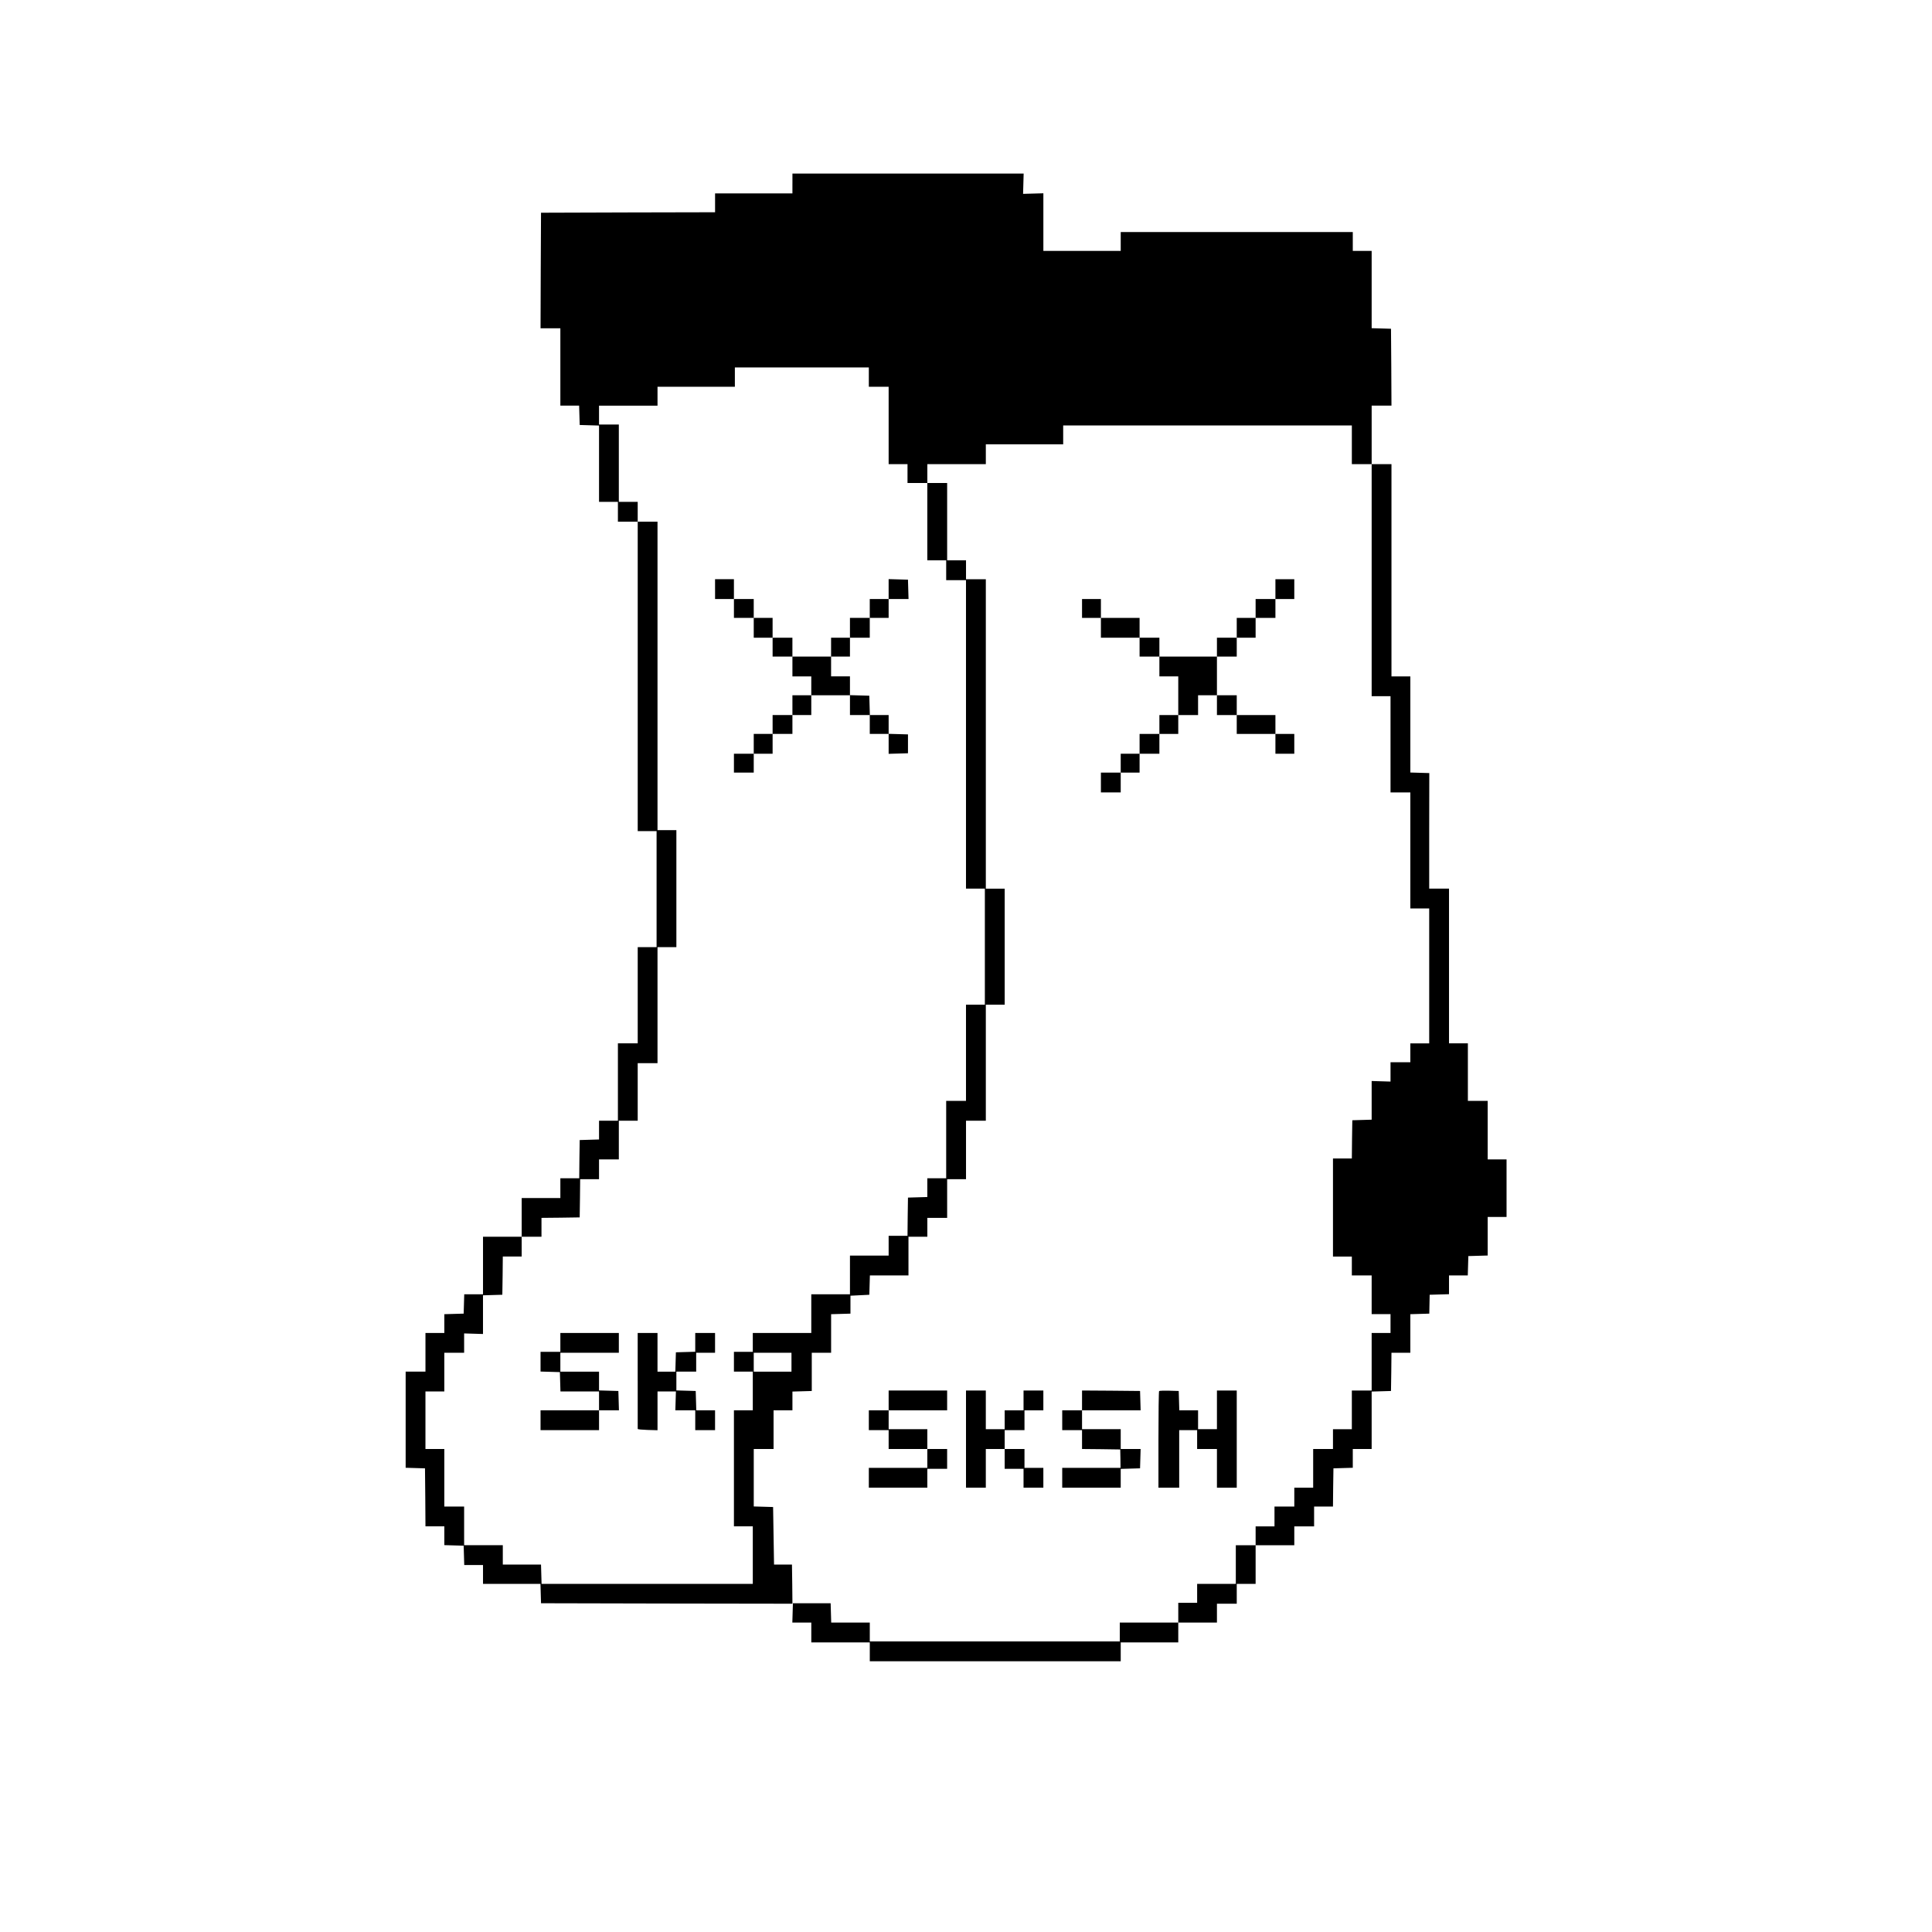 <?xml version="1.0" standalone="no"?>
<!DOCTYPE svg PUBLIC "-//W3C//DTD SVG 20010904//EN"
 "http://www.w3.org/TR/2001/REC-SVG-20010904/DTD/svg10.dtd">
<svg version="1.0" xmlns="http://www.w3.org/2000/svg"
 width="2048pt" height="2048pt" viewBox="0 0 2048 2048"
 preserveAspectRatio="xMidYMid meet">
<g transform="translate(0,2048) scale(0.1,-0.1)"
fill="#000000" stroke="none">
<path d="M8400 18535 l0 -105 -410 0 -410 0 0 -100 0 -100 -922 -2 -923 -3 -3
-612 -2 -613 105 0 105 0 0 -410 0 -410 100 0 99 0 3 -102 3 -103 103 -3 102
-3 0 -404 0 -405 100 0 100 0 0 -105 0 -105 105 0 105 0 0 -1640 0 -1640 100
0 100 0 0 -615 0 -615 -100 0 -100 0 0 -510 0 -510 -105 0 -105 0 0 -410 0
-410 -100 0 -100 0 0 -100 0 -99 -102 -3 -103 -3 -3 -202 -2 -203 -100 0 -100
0 0 -105 0 -105 -205 0 -205 0 0 -205 0 -205 -205 0 -205 0 0 -305 0 -305
-100 0 -99 0 -3 -103 -3 -102 -102 -3 -103 -3 0 -99 0 -100 -100 0 -100 0 0
-205 0 -205 -105 0 -105 0 0 -510 0 -509 103 -3 102 -3 3 -307 2 -308 100 0
100 0 0 -100 0 -99 103 -3 102 -3 3 -103 3 -102 99 0 100 0 0 -100 0 -100 305
0 304 0 3 -103 3 -102 1333 -3 1332 -2 -2 207 -3 208 -95 0 -95 0 -5 305 -5
305 -102 3 -103 3 0 304 0 305 105 0 105 0 0 205 0 205 100 0 100 0 0 100 0
99 103 3 102 3 0 203 0 202 103 0 102 0 0 205 0 204 103 3 102 3 0 95 0 95
100 5 100 5 3 103 3 102 204 0 205 0 0 205 0 205 100 0 100 0 0 100 0 100 105
0 105 0 0 205 0 205 100 0 100 0 0 310 0 310 105 0 105 0 0 615 0 615 100 0
100 0 0 615 0 615 -100 0 -100 0 0 1640 0 1640 -105 0 -105 0 0 100 0 100
-100 0 -100 0 0 410 0 410 -105 0 -105 0 0 100 0 100 310 0 310 0 0 105 0 105
410 0 410 0 0 100 0 100 1530 0 1530 0 0 -205 0 -205 105 0 105 0 0 -1230 0
-1230 100 0 100 0 0 -510 0 -510 105 0 105 0 0 -615 0 -615 100 0 100 0 0
-715 0 -715 -100 0 -100 0 0 -100 0 -100 -105 0 -105 0 0 -102 0 -103 -100 3
-100 3 0 -205 0 -205 -102 -3 -103 -3 -3 -202 -2 -203 -100 0 -100 0 0 -520 0
-520 100 0 100 0 0 -100 0 -100 105 0 105 0 0 -205 0 -205 100 0 100 0 0 -100
0 -100 -100 0 -100 0 0 -305 0 -305 -105 0 -105 0 0 -205 0 -205 -100 0 -100
0 0 -105 0 -105 -105 0 -105 0 0 -205 0 -205 -100 0 -100 0 0 -100 0 -100
-105 0 -105 0 0 -105 0 -105 -100 0 -100 0 0 -100 0 -100 -105 0 -105 0 0
-205 0 -205 -205 0 -205 0 0 -100 0 -100 -100 0 -100 0 0 -105 0 -105 -310 0
-310 0 0 -100 0 -100 -1325 0 -1325 0 0 100 0 100 -205 0 -204 0 -3 103 -3
102 -200 0 -200 0 -3 -102 -3 -103 101 0 100 0 0 -105 0 -105 310 0 310 0 0
-100 0 -100 1330 0 1330 0 0 100 0 100 305 0 305 0 0 105 0 105 205 0 205 0 0
100 0 100 105 0 105 0 0 105 0 105 100 0 100 0 0 205 0 205 205 0 205 0 0 100
0 100 105 0 105 0 0 105 0 105 100 0 100 0 2 202 3 203 103 3 102 3 0 99 0
100 100 0 100 0 0 305 0 304 103 3 102 3 3 202 2 203 100 0 100 0 0 205 0 204
101 3 100 3 2 100 2 100 103 3 102 3 0 99 0 100 100 0 99 0 3 102 3 103 103 3
102 3 0 204 0 205 100 0 100 0 0 305 0 305 -100 0 -100 0 0 310 0 310 -105 0
-105 0 0 305 0 305 -100 0 -100 0 0 820 0 820 -105 0 -105 0 0 613 1 612 -101
3 -100 3 0 509 0 510 -100 0 -100 0 0 1125 0 1125 -105 0 -105 0 0 310 0 310
105 0 105 0 -2 408 -3 407 -102 3 -103 3 0 409 0 410 -100 0 -100 0 0 100 0
100 -1230 0 -1230 0 0 -100 0 -100 -410 0 -410 0 0 306 0 305 -107 -3 -108 -3
3 108 3 107 -1225 0 -1226 0 0 -105z m810 -2052 l0 -103 105 0 105 0 0 -410 0
-410 100 0 100 0 0 -100 0 -100 105 0 105 0 0 -410 0 -410 100 0 100 0 0 -105
0 -105 105 0 105 0 0 -1635 0 -1635 100 0 100 0 0 -615 0 -615 -100 0 -100 0
0 -510 0 -510 -105 0 -105 0 0 -410 0 -410 -100 0 -100 0 0 -100 0 -99 -102
-3 -103 -3 -3 -202 -2 -203 -100 0 -100 0 0 -105 0 -105 -205 0 -205 0 0 -205
0 -205 -205 0 -205 0 0 -205 0 -205 -310 0 -310 0 0 -100 0 -100 -100 0 -100
0 0 -105 0 -105 100 0 100 0 0 -205 0 -205 -100 0 -100 0 0 -615 0 -615 100 0
100 0 0 -305 0 -305 -1120 0 -1119 0 -3 103 -3 102 -203 0 -202 0 0 103 0 102
-205 0 -205 0 0 205 0 205 -105 0 -105 0 0 305 0 305 -100 0 -100 0 0 305 0
305 100 0 100 0 0 205 0 205 105 0 105 0 0 103 0 102 100 -3 100 -3 0 205 0
205 103 3 102 3 3 203 2 202 100 0 100 0 0 105 0 105 105 0 105 0 0 100 0 100
203 2 202 3 3 203 2 202 100 0 100 0 0 105 0 105 105 0 105 0 0 205 0 205 100
0 100 0 0 305 0 305 105 0 105 0 0 615 0 615 100 0 100 0 0 620 0 620 -100 0
-100 0 0 1635 0 1635 -105 0 -105 0 0 105 0 105 -100 0 -100 0 0 410 0 410
-105 0 -105 0 0 100 0 100 310 0 310 0 0 100 0 100 410 0 410 0 0 103 0 102
710 0 710 0 0 -102z m-820 -10443 l0 -100 -200 0 -200 0 0 100 0 100 200 0
200 0 0 -100z"/>
<path d="M7580 14235 l0 -105 100 0 100 0 0 -100 0 -100 105 0 105 0 0 -105 0
-105 100 0 100 0 0 -100 0 -100 105 0 105 0 0 -105 0 -105 100 0 100 0 0 -100
0 -100 -100 0 -100 0 0 -105 0 -105 -105 0 -105 0 0 -100 0 -100 -100 0 -100
0 0 -105 0 -105 -105 0 -105 0 0 -100 0 -100 105 0 105 0 0 100 0 100 100 0
100 0 0 105 0 105 105 0 105 0 0 100 0 100 100 0 100 0 0 105 0 105 205 0 205
0 0 -105 0 -105 105 0 105 0 0 -100 0 -100 100 0 100 0 0 -105 0 -106 103 3
102 3 0 100 0 100 -102 3 -103 3 0 99 0 100 -100 0 -99 0 -3 103 -3 102 -102
3 -103 3 0 99 0 100 -100 0 -100 0 0 105 0 105 100 0 100 0 0 100 0 100 105 0
105 0 0 105 0 105 100 0 100 0 0 100 0 100 105 0 106 0 -3 103 -3 102 -102 3
-103 3 0 -106 0 -105 -100 0 -100 0 0 -100 0 -100 -105 0 -105 0 0 -105 0
-105 -100 0 -100 0 0 -100 0 -100 -205 0 -205 0 0 100 0 100 -105 0 -105 0 0
105 0 105 -100 0 -100 0 0 100 0 100 -105 0 -105 0 0 105 0 105 -100 0 -100 0
0 -105z"/>
<path d="M5940 6250 l0 -100 -105 0 -105 0 0 -105 0 -104 103 -3 102 -3 3
-102 3 -103 204 0 205 0 0 -100 0 -100 -310 0 -310 0 0 -105 0 -105 310 0 310
0 0 105 0 105 105 0 106 0 -3 103 -3 102 -102 3 -103 3 0 99 0 100 -205 0
-205 0 0 100 0 100 310 0 310 0 0 105 0 105 -310 0 -310 0 0 -100z"/>
<path d="M6760 5845 c0 -278 0 -508 0 -512 0 -5 47 -9 105 -11 l105 -3 0 206
0 205 98 0 97 0 -3 -100 -3 -100 105 0 106 0 0 -105 0 -105 105 0 105 0 0 105
0 105 -100 0 -99 0 -3 103 -3 102 -102 3 -103 3 0 99 0 100 105 0 105 0 0 100
0 100 100 0 100 0 0 105 0 105 -105 0 -105 0 0 -100 0 -99 -102 -3 -103 -3 -3
-102 -3 -103 -94 0 -95 0 0 205 0 205 -105 0 -105 0 0 -505z"/>
<path d="M13520 14235 l0 -105 -105 0 -105 0 0 -100 0 -100 -100 0 -100 0 0
-105 0 -105 -105 0 -105 0 0 -100 0 -100 -305 0 -305 0 0 100 0 100 -105 0
-105 0 0 105 0 105 -205 0 -205 0 0 100 0 100 -100 0 -100 0 0 -100 0 -100
100 0 100 0 0 -105 0 -105 205 0 205 0 0 -100 0 -100 105 0 105 0 0 -105 0
-105 100 0 100 0 0 -205 0 -205 -100 0 -100 0 0 -100 0 -100 -105 0 -105 0 0
-105 0 -105 -100 0 -100 0 0 -100 0 -100 -105 0 -105 0 0 -105 0 -105 105 0
105 0 0 105 0 105 100 0 100 0 0 100 0 100 105 0 105 0 0 105 0 105 100 0 100
0 0 100 0 100 105 0 105 0 0 105 0 105 100 0 100 0 0 -105 0 -105 105 0 105 0
0 -100 0 -100 205 0 205 0 0 -105 0 -105 100 0 100 0 0 105 0 105 -100 0 -100
0 0 100 0 100 -205 0 -205 0 0 105 0 105 -105 0 -105 0 0 205 0 205 105 0 105
0 0 100 0 100 100 0 100 0 0 105 0 105 105 0 105 0 0 100 0 100 100 0 100 0 0
105 0 105 -100 0 -100 0 0 -105z"/>
<path d="M9420 5635 l0 -105 -105 0 -105 0 0 -105 0 -105 105 0 105 0 0 -100
0 -100 205 0 205 0 0 -100 0 -100 -310 0 -310 0 0 -105 0 -105 310 0 310 0 0
100 0 100 105 0 105 0 0 105 0 105 -105 0 -105 0 0 105 0 105 -205 0 -205 0 0
100 0 100 310 0 310 0 0 105 0 105 -310 0 -310 0 0 -105z"/>
<path d="M10240 5225 l0 -515 105 0 105 0 0 205 0 205 100 0 100 0 0 -105 0
-105 100 0 100 0 0 -100 0 -100 105 0 105 0 0 105 0 105 -100 0 -100 0 0 100
0 100 -105 0 -105 0 0 100 0 100 105 0 105 0 0 105 0 105 100 0 100 0 0 105 0
105 -105 0 -105 0 0 -105 0 -105 -100 0 -100 0 0 -100 0 -100 -100 0 -100 0 0
205 0 205 -105 0 -105 0 0 -515z"/>
<path d="M11470 5635 l0 -105 -105 0 -105 0 0 -105 0 -105 105 0 105 0 0 -100
0 -100 203 -2 202 -3 2 -97 1 -98 -309 0 -309 0 0 -105 0 -105 310 0 310 0 0
100 0 99 103 3 102 3 3 103 3 102 -106 0 -105 0 0 105 0 105 -205 0 -205 0 0
100 0 100 310 0 311 0 -3 103 -3 102 -307 3 -308 2 0 -105z"/>
<path d="M12287 5734 c-4 -4 -7 -236 -7 -516 l0 -508 110 0 110 0 0 305 0 305
95 0 95 0 0 -100 0 -100 105 0 105 0 0 -205 0 -205 105 0 105 0 0 515 0 515
-105 0 -105 0 0 -205 0 -205 -100 0 -100 0 0 100 0 100 -100 0 -99 0 -3 103
-3 102 -101 3 c-55 1 -103 0 -107 -4z"/>
</g>
</svg>
